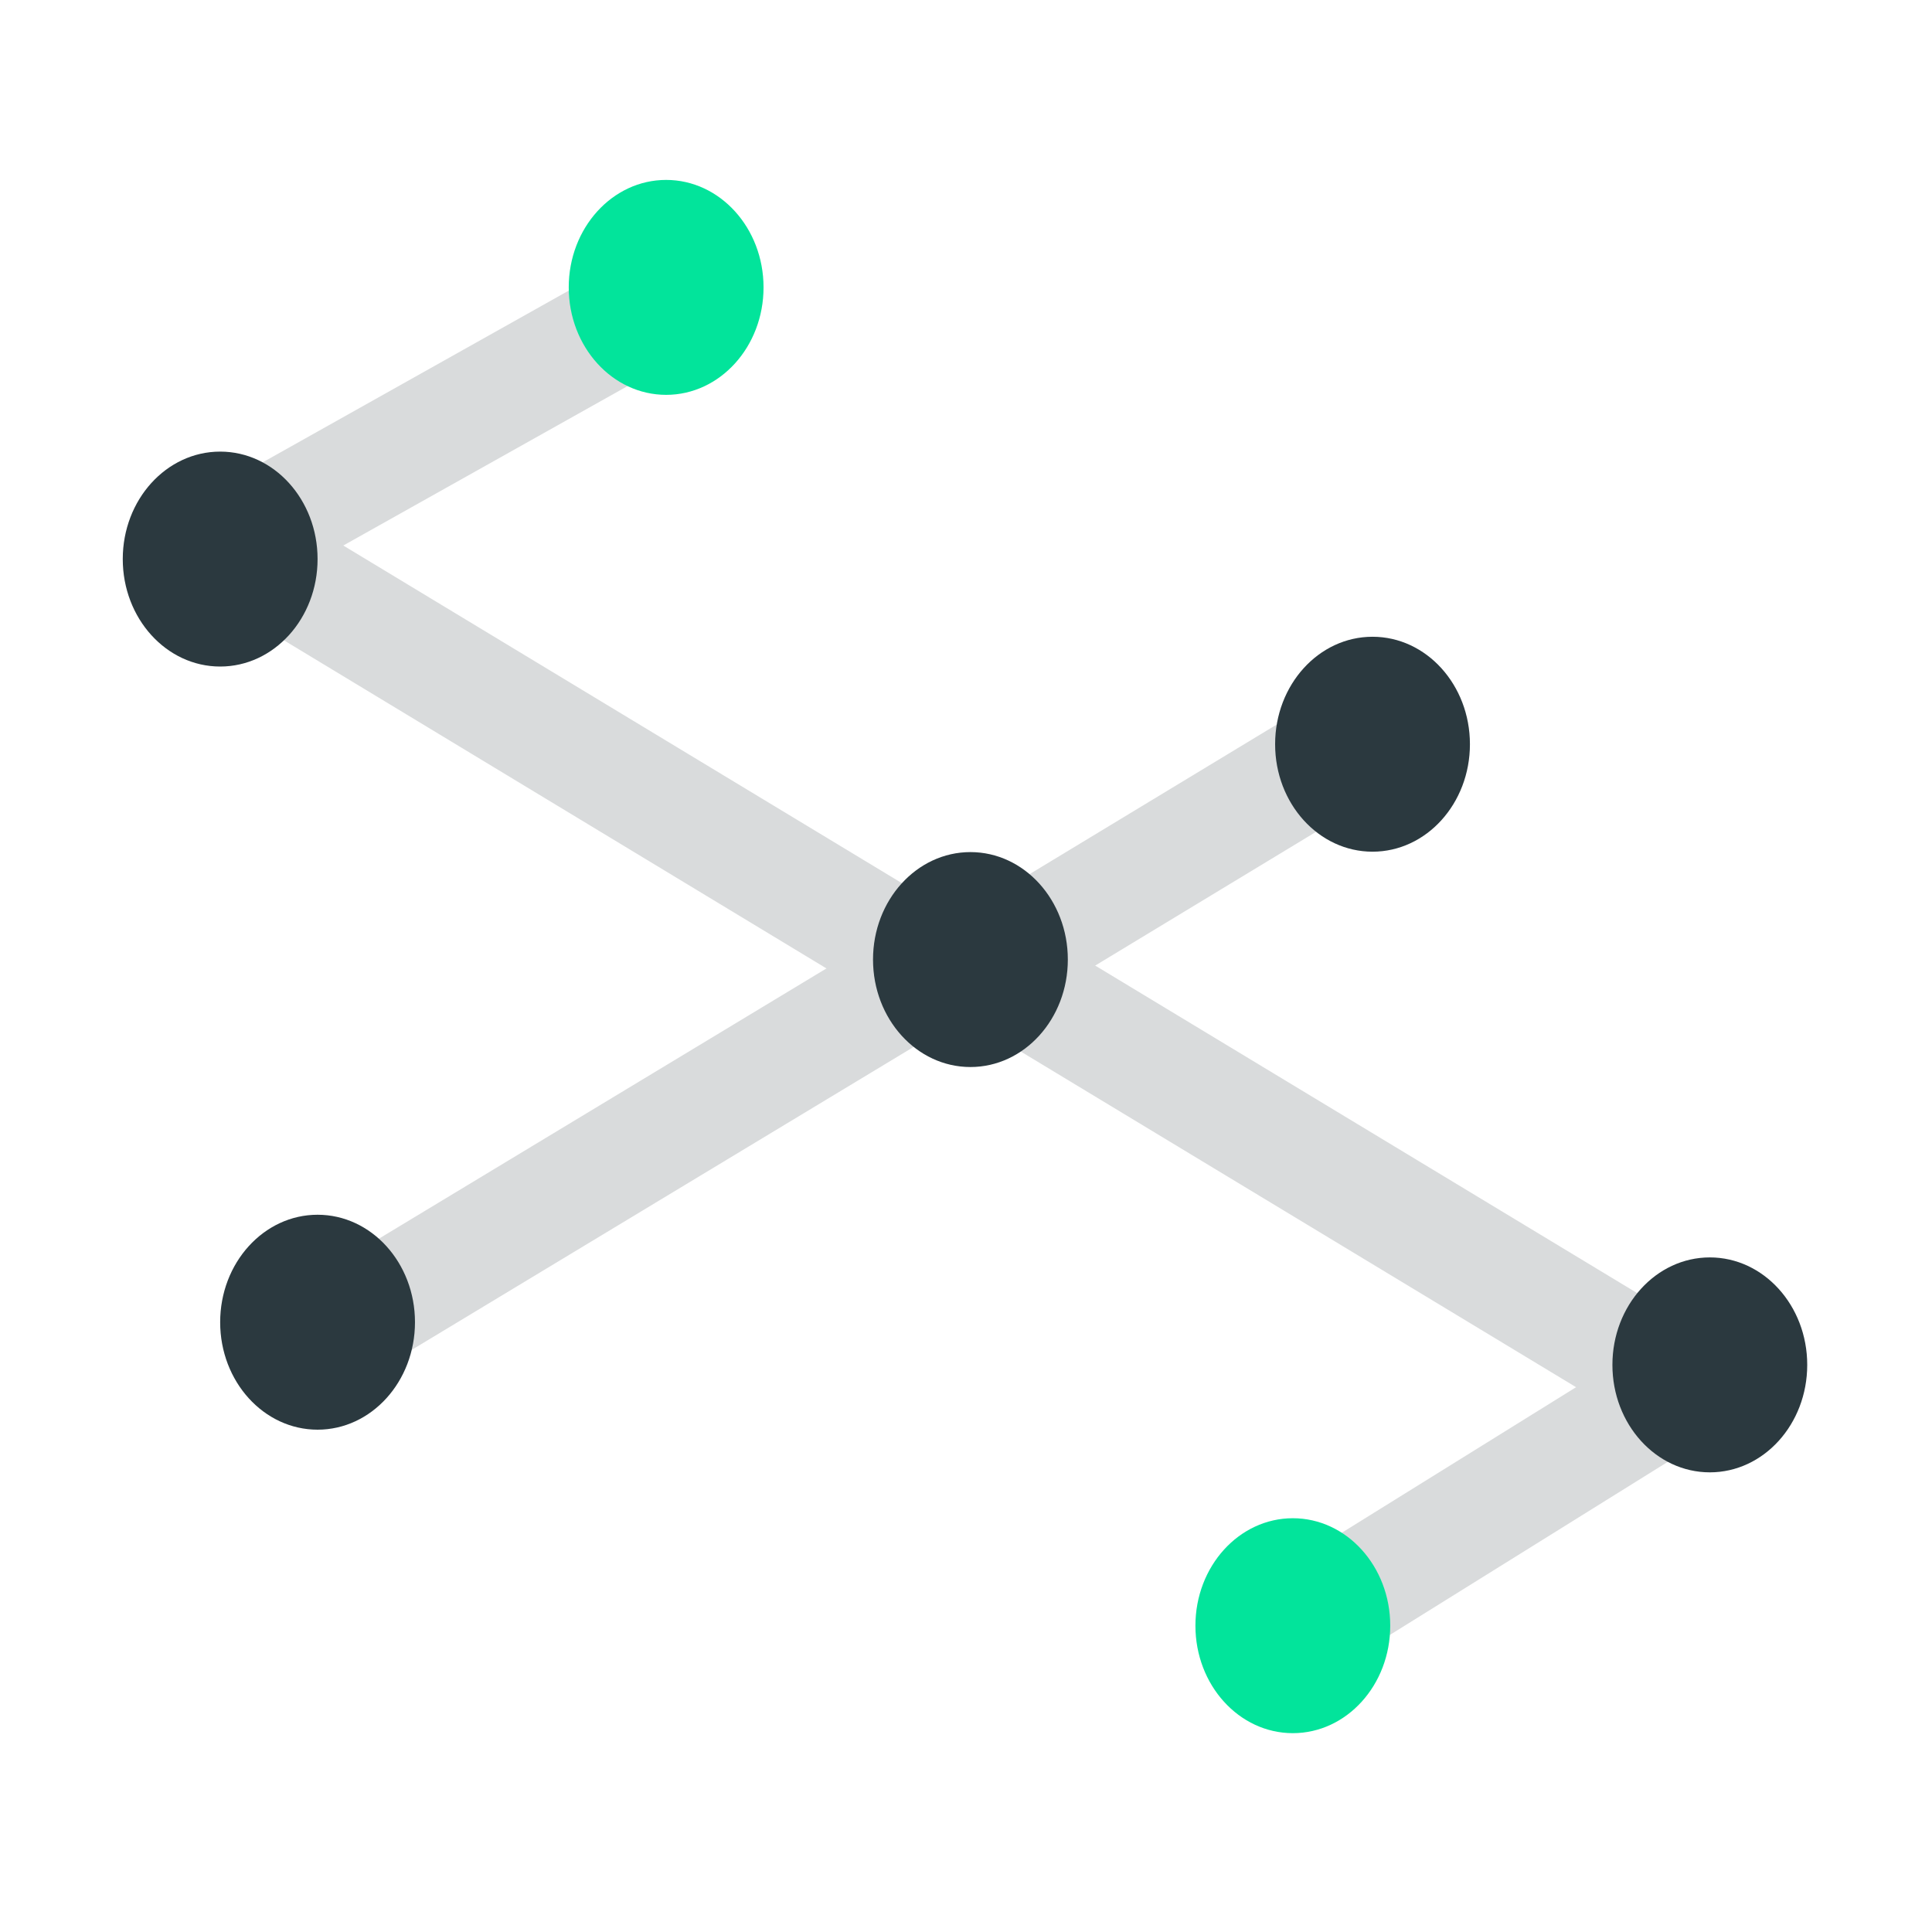 <svg viewBox="0 0 48 48" xmlns="http://www.w3.org/2000/svg"><g fill="#d9dbdc"><path d="m24.87 23.43-1.13 2.57-18.27-11.05 1.25-2.49z"/><path d="m22.75 23.43 1.14 2.57 11.46-6.94-1.25-2.5z"/><path d="m24.31 25.49 1.13-2.57 16.73 10.11-1.25 2.5z"/><path d="m24.34 25.02-1.14-2.57-16.18 9.77 1.25 2.5z"/></g><ellipse cx="34.1" cy="18.49" fill="#2b393f" rx="2.42" ry="2.67"/><ellipse cx="7.89" cy="32.85" fill="#2b393f" rx="2.42" ry="2.67"/><ellipse cx="24.11" cy="23.84" fill="#2b393f" rx="2.42" ry="2.67"/><path d="m17.2 8.69-1.02-2.62-10.8 6.06 1.14 2.55z" fill="#d9dbdc"/><ellipse cx="16.55" cy="7.14" fill="#02e49b" rx="2.42" ry="2.67"/><path d="m43.33 35.14-1.14-2.56-10.51 6.53 1.26 2.5z" fill="#d9dbdc"/><ellipse cx="32.12" cy="40.39" fill="#02e49b" rx="2.42" ry="2.67"/><ellipse cx="42.48" cy="33.91" fill="#2b393f" rx="2.42" ry="2.67"/><ellipse cx="5.47" cy="13.89" fill="#2b393f" rx="2.42" ry="2.67"/></svg>